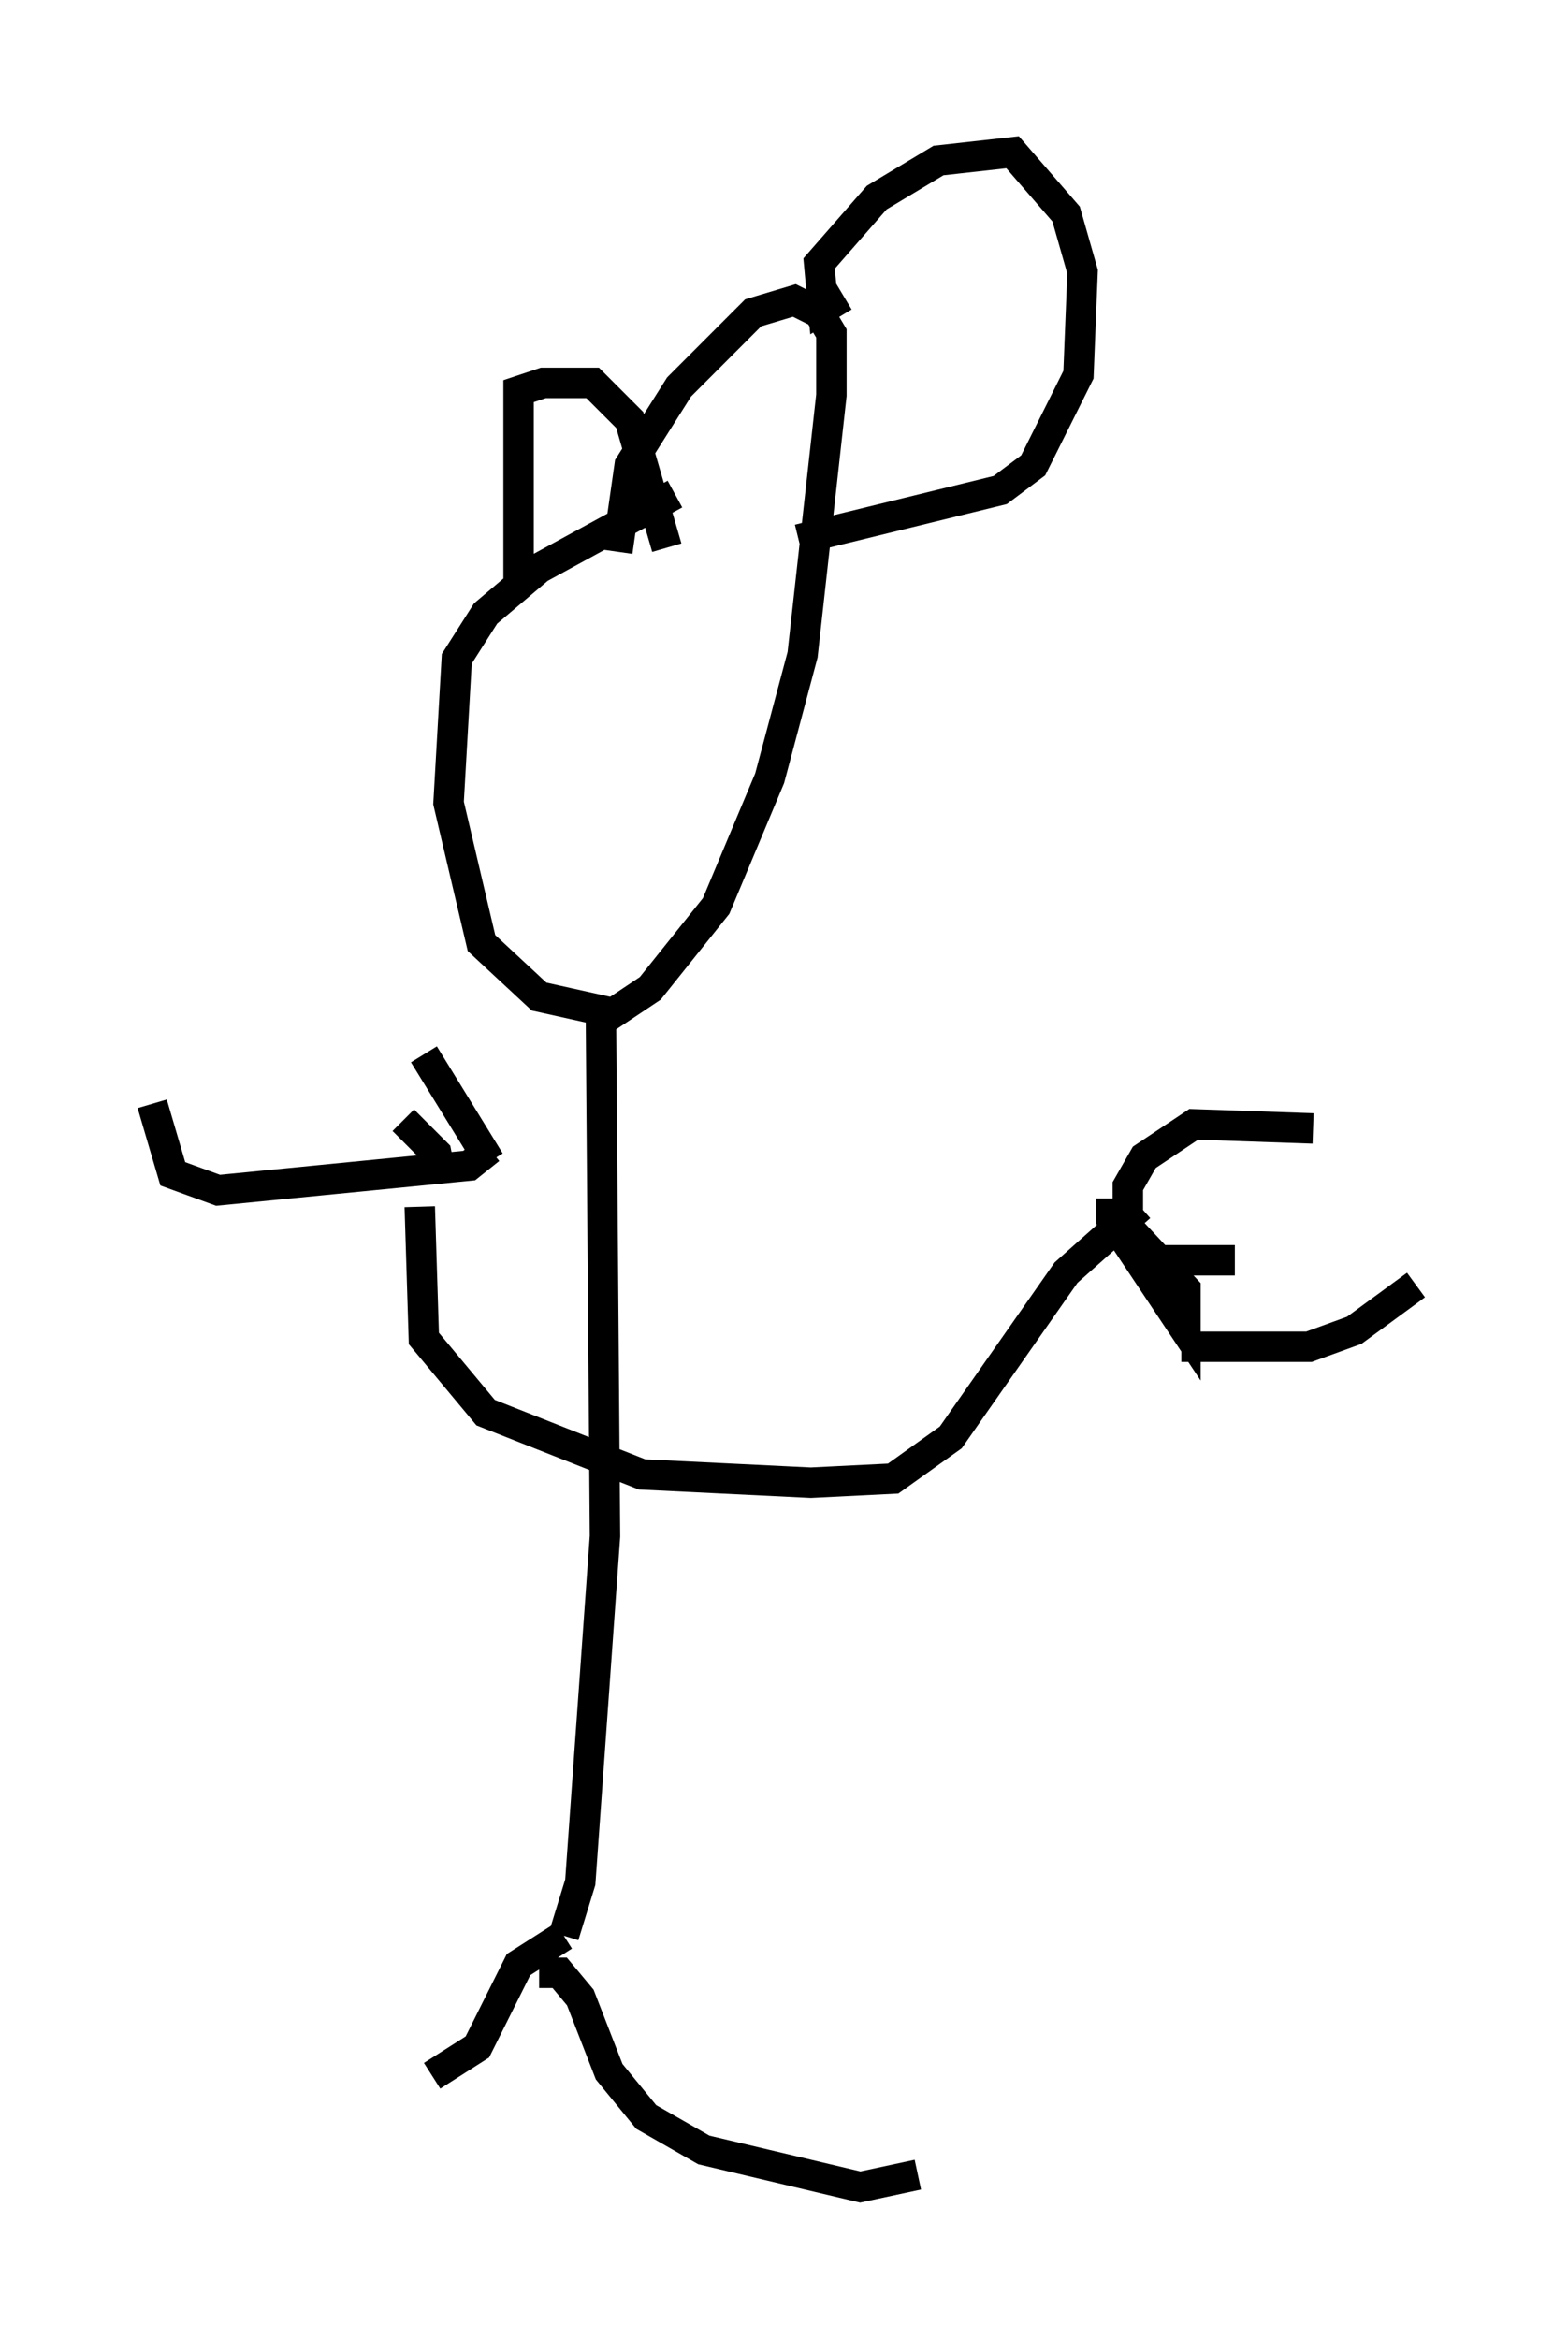 <?xml version="1.0" encoding="utf-8" ?>
<svg baseProfile="full" height="76.846" version="1.1" width="51.542" xmlns="http://www.w3.org/2000/svg" xmlns:ev="http://www.w3.org/2001/xml-events" xmlns:xlink="http://www.w3.org/1999/xlink"><defs /><rect fill="white" height="76.846" width="51.542" x="0" y="0" /><path d="M24.08, 15.825 m-1.894, 0.406 l-4.465, 2.436 -1.759, 1.488 l-0.947, 1.488 -0.271, 4.736 l1.083, 4.601 1.894, 1.759 l2.436, 0.541 1.218, -0.812 l2.165, -2.706 1.759, -4.195 l1.083, -4.059 0.947, -8.525 l0.0, -2.03 -0.406, -0.677 l-0.812, -0.406 -1.353, 0.406 l-2.436, 2.436 -1.624, 2.571 l-0.406, 2.842 m-0.541, 15.02 l0.135, 17.321 -0.812, 11.367 l-0.541, 1.759 m0.0, 0.0 l-1.488, 0.947 -1.353, 2.706 l-1.488, 0.947 m3.518, -3.383 l0.677, 0.0 0.677, 0.812 l0.947, 2.436 1.218, 1.488 l1.894, 1.083 5.142, 1.218 l1.894, -0.406 m-16.373, -31.799 l0.135, 4.33 2.03, 2.436 l5.142, 2.03 5.548, 0.271 l2.706, -0.135 1.894, -1.353 l3.789, -5.413 2.436, -2.165 m-0.947, -0.271 l0.0, 0.677 2.436, 3.654 l0.0, -1.353 -1.894, -2.03 l0.0, -1.353 0.541, -0.947 l1.624, -1.083 3.924, 0.135 m-5.142, 4.33 l2.571, 0.0 m-1.759, 2.842 l4.195, 0.0 1.488, -0.541 l2.03, -1.488 m-30.446, -4.465 l-0.677, 0.541 -8.254, 0.812 l-1.488, -0.541 -0.677, -2.3 m9.472, 2.3 l-0.135, -0.677 -1.083, -1.083 m2.842, 1.353 l-2.165, -3.518 m3.112, -15.291 l0.0, -6.495 0.812, -0.271 l1.624, 0.0 1.218, 1.218 l1.218, 4.195 m5.819, -8.254 l-0.677, 0.406 -0.135, -1.488 l1.894, -2.165 2.03, -1.218 l2.436, -0.271 1.759, 2.03 l0.541, 1.894 -0.135, 3.383 l-1.488, 2.977 -1.083, 0.812 l-6.631, 1.624 " fill="none" stroke="black" stroke-width="1" /></svg>